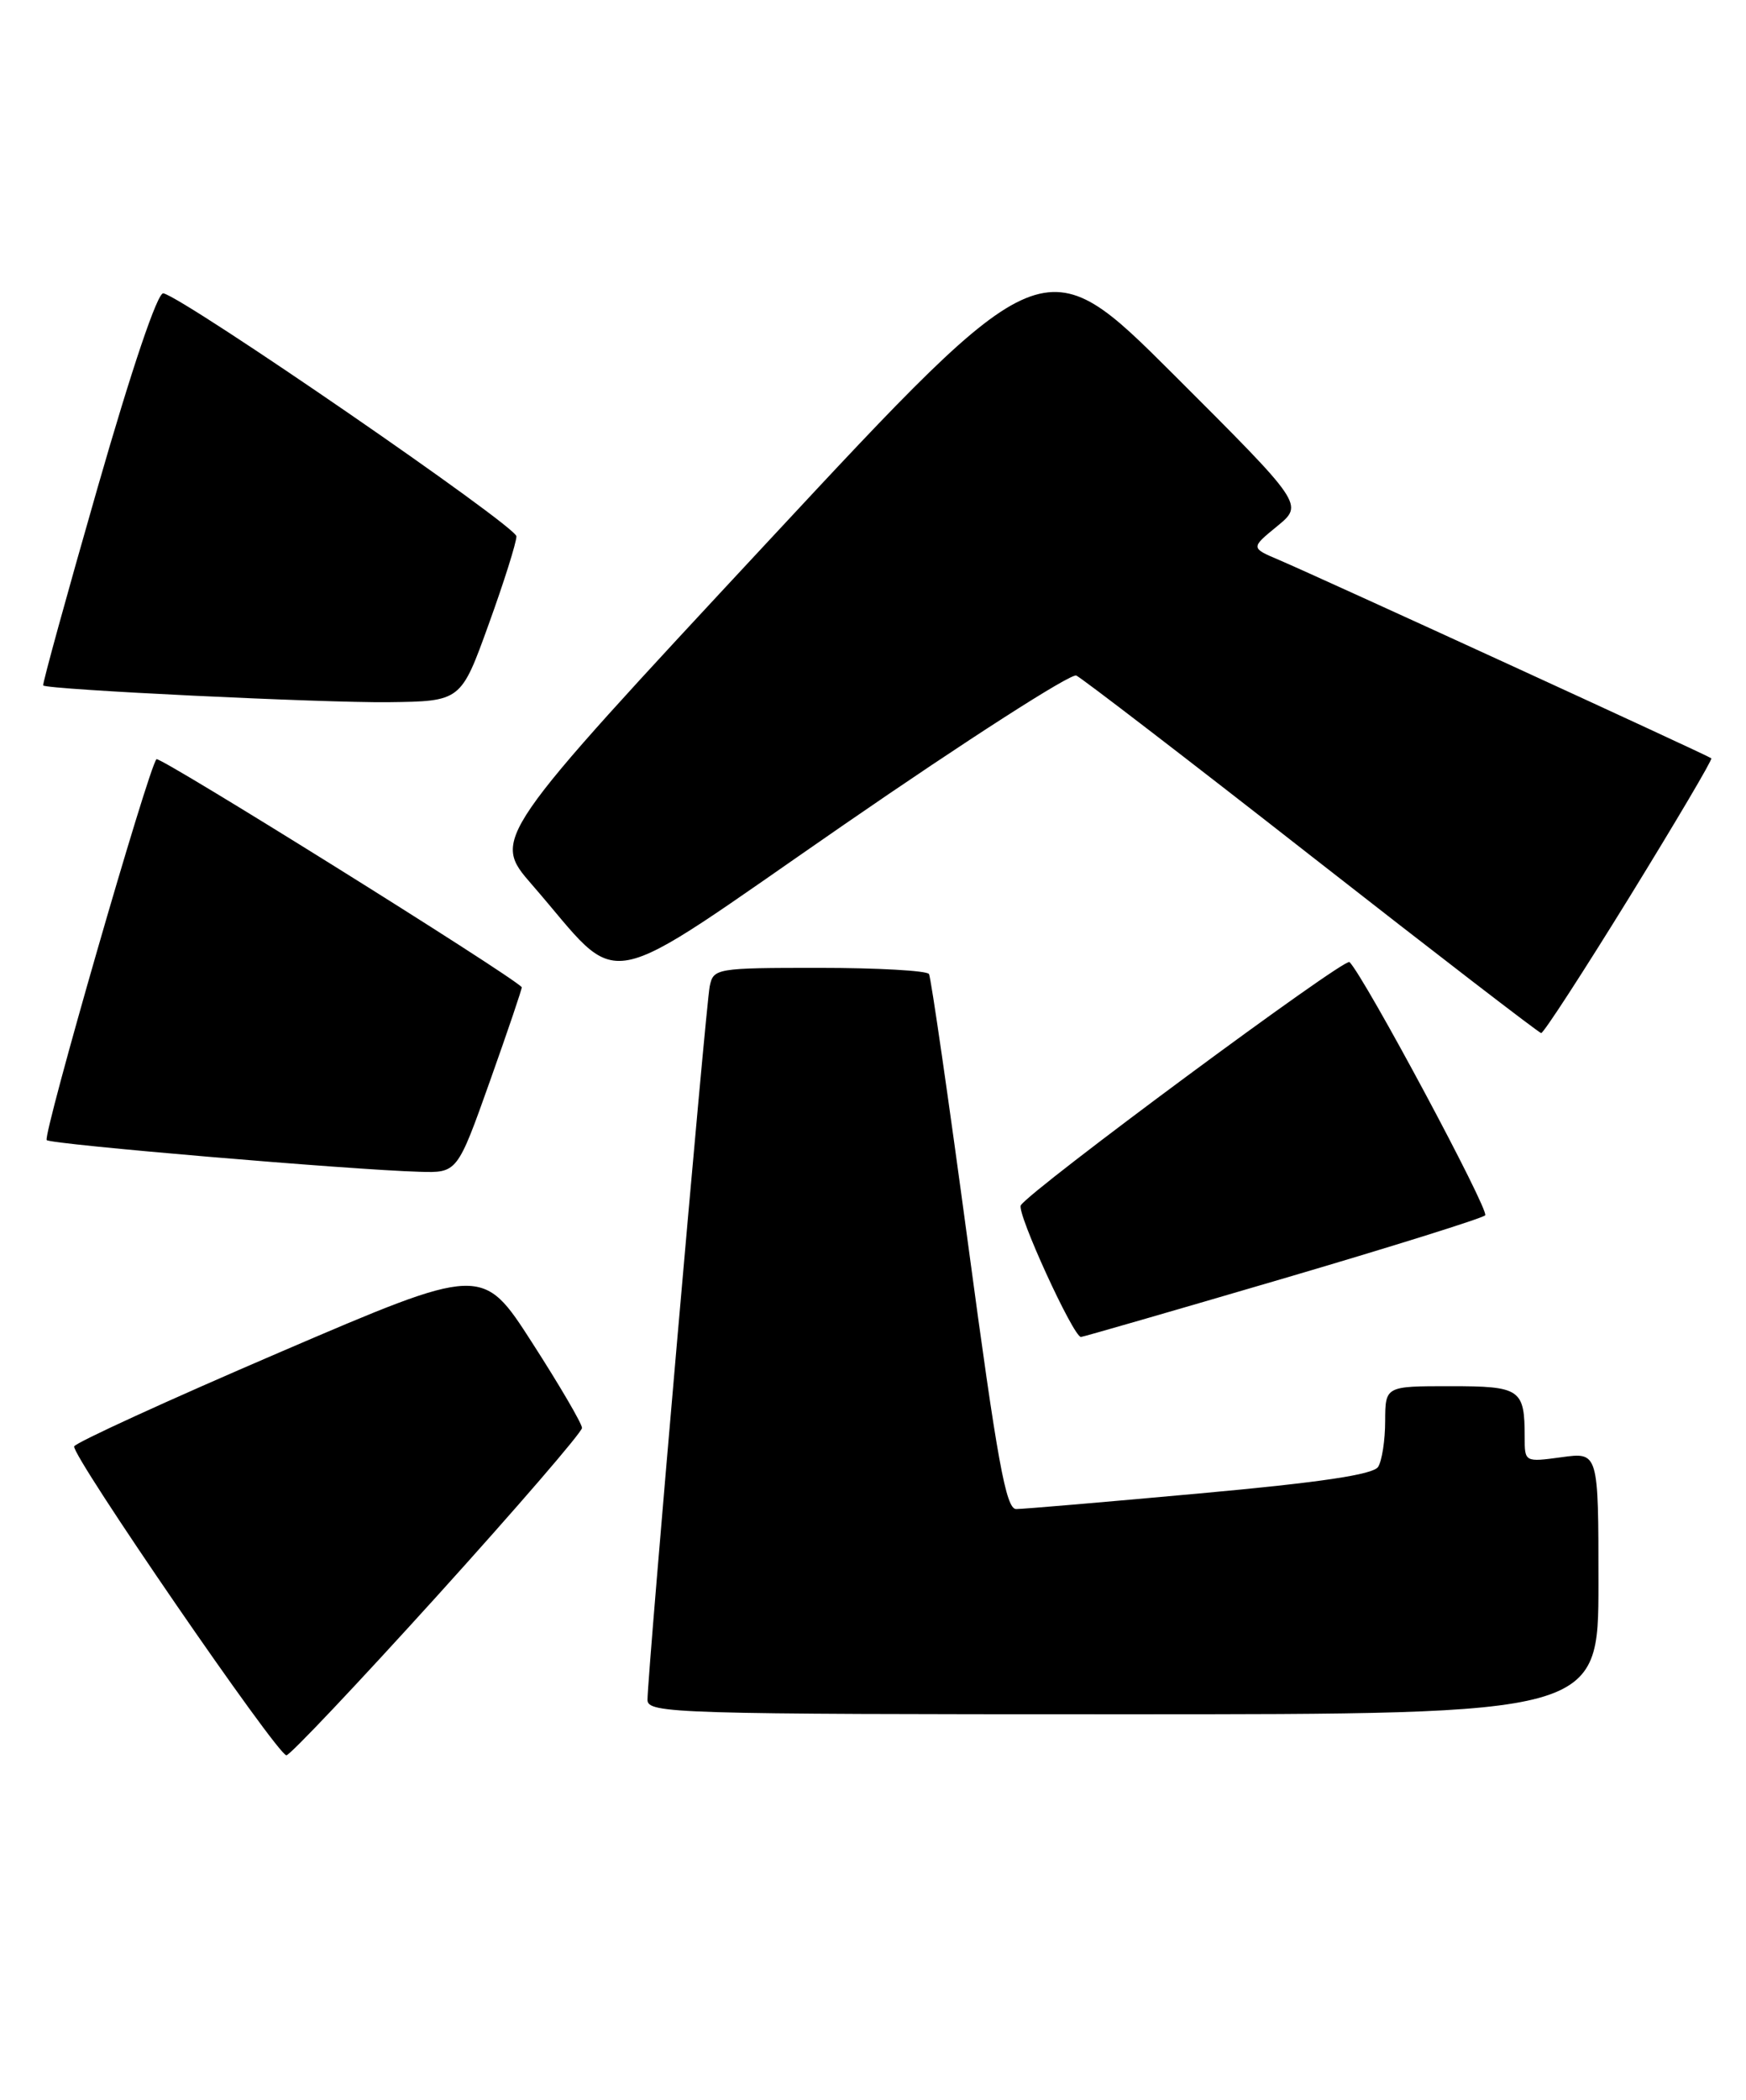 <?xml version="1.0" encoding="UTF-8" standalone="no"?>
<!DOCTYPE svg PUBLIC "-//W3C//DTD SVG 1.1//EN" "http://www.w3.org/Graphics/SVG/1.1/DTD/svg11.dtd" >
<svg xmlns="http://www.w3.org/2000/svg" xmlns:xlink="http://www.w3.org/1999/xlink" version="1.1" viewBox="0 0 213 256">
 <g >
 <path fill="currentColor"
d=" M 53.37 194.52 C 63.07 183.80 71.00 174.61 71.00 174.09 C 71.00 173.57 68.27 168.90 64.92 163.70 C 58.85 154.26 58.85 154.26 34.10 164.88 C 20.49 170.72 9.22 175.88 9.05 176.34 C 8.67 177.38 33.84 214.00 34.94 214.00 C 35.38 214.00 43.67 205.23 53.37 194.52 Z  M 195.00 193.02 C 195.00 177.04 195.00 177.04 190.50 177.66 C 186.01 178.27 186.00 178.26 186.00 175.22 C 186.00 169.34 185.50 169.00 176.89 169.00 C 169.00 169.00 169.00 169.00 168.98 173.25 C 168.98 175.59 168.59 178.10 168.12 178.84 C 167.52 179.78 161.05 180.74 146.39 182.07 C 134.90 183.12 124.81 183.98 123.97 183.98 C 122.72 184.00 121.66 178.17 118.11 151.75 C 115.72 134.01 113.57 119.16 113.33 118.75 C 113.08 118.34 107.07 118.00 99.96 118.00 C 87.36 118.00 87.03 118.06 86.58 120.25 C 86.10 122.61 78.98 204.23 78.99 207.25 C 79.00 208.90 82.43 209.00 137.00 209.00 C 195.00 209.00 195.00 209.00 195.00 193.02 Z  M 156.40 155.92 C 169.65 152.03 180.81 148.54 181.18 148.17 C 181.74 147.61 166.49 119.16 164.63 117.29 C 164.05 116.71 125.68 145.09 124.53 146.95 C 123.99 147.82 130.94 163.00 131.87 163.00 C 132.10 163.00 143.14 159.81 156.40 155.92 Z  M 59.79 131.75 C 61.99 125.56 63.73 120.43 63.65 120.35 C 62.04 118.69 19.50 92.16 19.09 92.56 C 18.15 93.47 5.18 138.45 5.70 139.00 C 6.18 139.51 42.72 142.62 51.15 142.86 C 55.79 143.00 55.79 143.00 59.79 131.75 Z  M 198.79 109.36 C 204.43 100.20 208.93 92.60 208.77 92.45 C 208.45 92.14 161.16 70.46 156.04 68.27 C 152.57 66.80 152.57 66.80 155.81 64.15 C 159.04 61.50 159.04 61.50 143.19 45.68 C 127.34 29.87 127.34 29.87 93.67 66.04 C 59.99 102.22 59.99 102.22 64.90 107.86 C 76.28 120.93 72.29 121.70 102.98 100.53 C 117.90 90.24 130.64 82.07 131.30 82.36 C 131.96 82.66 144.88 92.57 160.00 104.40 C 175.12 116.22 187.73 125.92 188.01 125.95 C 188.30 125.98 193.14 118.51 198.79 109.36 Z  M 59.61 76.13 C 61.48 70.97 63.00 66.14 63.00 65.39 C 63.00 64.15 22.62 36.38 19.93 35.76 C 19.23 35.60 16.10 44.86 11.91 59.44 C 8.13 72.60 5.14 83.46 5.27 83.57 C 5.85 84.08 39.46 85.70 47.36 85.61 C 56.23 85.50 56.23 85.50 59.61 76.13 Z "/>
</g>
</svg>